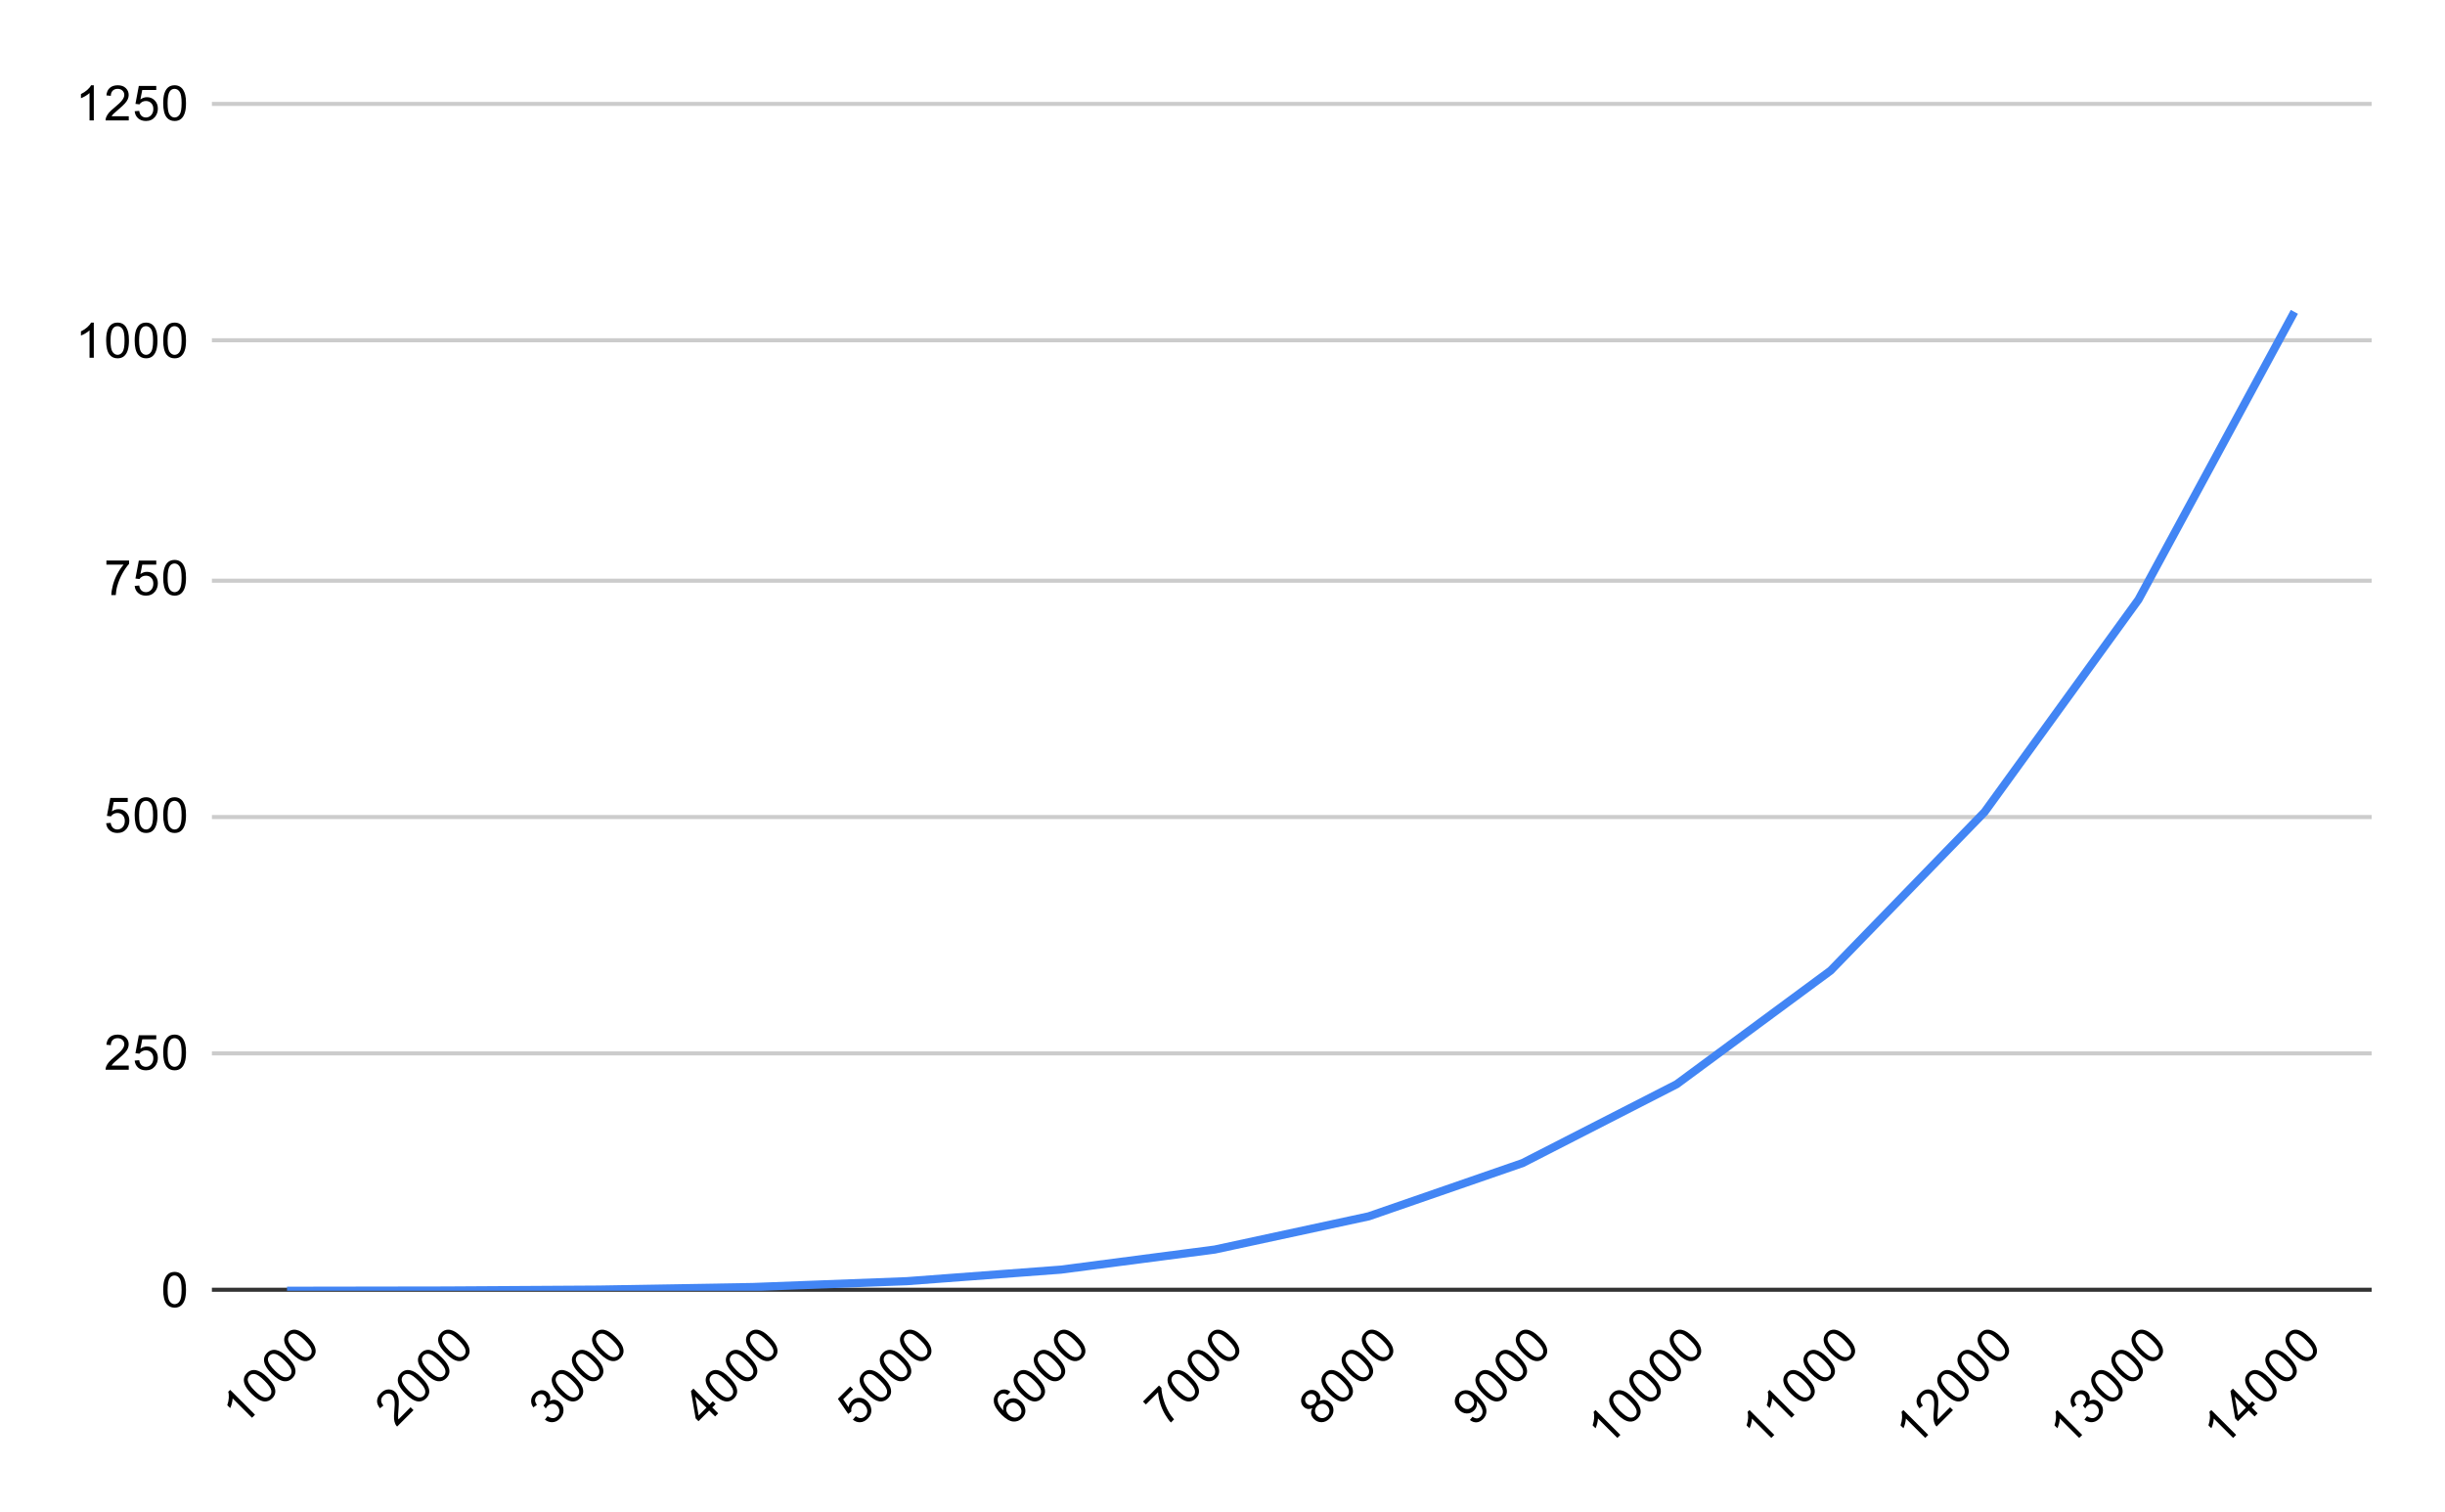 <svg version="1.1" viewBox="0.0 0.0 600.0 371.0" fill="none" stroke="none" stroke-linecap="square" stroke-miterlimit="10" width="600" height="371" xmlns:xlink="http://www.w3.org/1999/xlink" xmlns="http://www.w3.org/2000/svg"><path fill="#ffffff" d="M0 0L600.0 0L600.0 371.0L0 371.0L0 0Z" fill-rule="nonzero"/><path stroke="#333333" stroke-width="1.0" stroke-linecap="butt" d="M52.5 316.5L581.5 316.5" fill-rule="nonzero"/><path stroke="#cccccc" stroke-width="1.0" stroke-linecap="butt" d="M52.5 258.5L581.5 258.5" fill-rule="nonzero"/><path stroke="#cccccc" stroke-width="1.0" stroke-linecap="butt" d="M52.5 200.5L581.5 200.5" fill-rule="nonzero"/><path stroke="#cccccc" stroke-width="1.0" stroke-linecap="butt" d="M52.5 142.5L581.5 142.5" fill-rule="nonzero"/><path stroke="#cccccc" stroke-width="1.0" stroke-linecap="butt" d="M52.5 83.5L581.5 83.5" fill-rule="nonzero"/><path stroke="#cccccc" stroke-width="1.0" stroke-linecap="butt" d="M52.5 25.5L581.5 25.5" fill-rule="nonzero"/><clipPath id="id_0"><path d="M52.55 25.55L581.45 25.55L581.45 316.752L52.55 316.752L52.55 25.55Z" clip-rule="nonzero"/></clipPath><path stroke="#4285f4" stroke-width="2.0" stroke-linecap="butt" clip-path="url(#id_0)" d="M71.439 316.745L109.218 316.687L146.996 316.46L184.775 315.829L222.554 314.396L260.332 311.566L298.111 306.635L335.889 298.484L373.668 285.403L411.446 266.068L449.225 238.19L487.004 199.279L524.782 147.143L562.561 77.408" fill-rule="nonzero"/><path fill="#000000" fill-opacity="0.0" clip-path="url(#id_0)" d="M74.439 316.745C74.439 318.402 73.096 319.745 71.439 319.745C69.782 319.745 68.439 318.402 68.439 316.745C68.439 315.088 69.782 313.745 71.439 313.745C73.096 313.745 74.439 315.088 74.439 316.745Z" fill-rule="nonzero"/><path fill="#000000" fill-opacity="0.0" clip-path="url(#id_0)" d="M112.218 316.687C112.218 318.344 110.875 319.687 109.218 319.687C107.561 319.687 106.218 318.344 106.218 316.687C106.218 315.031 107.561 313.687 109.218 313.687C110.875 313.687 112.218 315.031 112.218 316.687Z" fill-rule="nonzero"/><path fill="#000000" fill-opacity="0.0" clip-path="url(#id_0)" d="M149.996 316.46C149.996 318.117 148.653 319.46 146.996 319.46C145.34 319.46 143.996 318.117 143.996 316.46C143.996 314.803 145.34 313.46 146.996 313.46C148.653 313.46 149.996 314.803 149.996 316.46Z" fill-rule="nonzero"/><path fill="#000000" fill-opacity="0.0" clip-path="url(#id_0)" d="M187.775 315.829C187.775 317.486 186.432 318.829 184.775 318.829C183.118 318.829 181.775 317.486 181.775 315.829C181.775 314.172 183.118 312.829 184.775 312.829C186.432 312.829 187.775 314.172 187.775 315.829Z" fill-rule="nonzero"/><path fill="#000000" fill-opacity="0.0" clip-path="url(#id_0)" d="M225.554 314.396C225.554 316.053 224.21 317.396 222.554 317.396C220.897 317.396 219.554 316.053 219.554 314.396C219.554 312.739 220.897 311.396 222.554 311.396C224.21 311.396 225.554 312.739 225.554 314.396Z" fill-rule="nonzero"/><path fill="#000000" fill-opacity="0.0" clip-path="url(#id_0)" d="M263.332 311.566C263.332 313.223 261.989 314.566 260.332 314.566C258.675 314.566 257.332 313.223 257.332 311.566C257.332 309.91 258.675 308.566 260.332 308.566C261.989 308.566 263.332 309.91 263.332 311.566Z" fill-rule="nonzero"/><path fill="#000000" fill-opacity="0.0" clip-path="url(#id_0)" d="M301.111 306.635C301.111 308.292 299.768 309.635 298.111 309.635C296.454 309.635 295.111 308.292 295.111 306.635C295.111 304.978 296.454 303.635 298.111 303.635C299.768 303.635 301.111 304.978 301.111 306.635Z" fill-rule="nonzero"/><path fill="#000000" fill-opacity="0.0" clip-path="url(#id_0)" d="M338.889 298.484C338.889 300.14 337.546 301.484 335.889 301.484C334.232 301.484 332.889 300.14 332.889 298.484C332.889 296.827 334.232 295.484 335.889 295.484C337.546 295.484 338.889 296.827 338.889 298.484Z" fill-rule="nonzero"/><path fill="#000000" fill-opacity="0.0" clip-path="url(#id_0)" d="M376.668 285.403C376.668 287.059 375.325 288.403 373.668 288.403C372.011 288.403 370.668 287.059 370.668 285.403C370.668 283.746 372.011 282.403 373.668 282.403C375.325 282.403 376.668 283.746 376.668 285.403Z" fill-rule="nonzero"/><path fill="#000000" fill-opacity="0.0" clip-path="url(#id_0)" d="M414.446 266.068C414.446 267.725 413.103 269.068 411.446 269.068C409.79 269.068 408.446 267.725 408.446 266.068C408.446 264.411 409.79 263.068 411.446 263.068C413.103 263.068 414.446 264.411 414.446 266.068Z" fill-rule="nonzero"/><path fill="#000000" fill-opacity="0.0" clip-path="url(#id_0)" d="M452.225 238.19C452.225 239.847 450.882 241.19 449.225 241.19C447.568 241.19 446.225 239.847 446.225 238.19C446.225 236.533 447.568 235.19 449.225 235.19C450.882 235.19 452.225 236.533 452.225 238.19Z" fill-rule="nonzero"/><path fill="#000000" fill-opacity="0.0" clip-path="url(#id_0)" d="M490.004 199.279C490.004 200.936 488.66 202.279 487.004 202.279C485.347 202.279 484.004 200.936 484.004 199.279C484.004 197.622 485.347 196.279 487.004 196.279C488.66 196.279 490.004 197.622 490.004 199.279Z" fill-rule="nonzero"/><path fill="#000000" fill-opacity="0.0" clip-path="url(#id_0)" d="M527.782 147.143C527.782 148.8 526.439 150.143 524.782 150.143C523.125 150.143 521.782 148.8 521.782 147.143C521.782 145.487 523.125 144.143 524.782 144.143C526.439 144.143 527.782 145.487 527.782 147.143Z" fill-rule="nonzero"/><path fill="#000000" fill-opacity="0.0" clip-path="url(#id_0)" d="M565.561 77.408C565.561 79.064 564.218 80.408 562.561 80.408C560.904 80.408 559.561 79.064 559.561 77.408C559.561 75.751 560.904 74.408 562.561 74.408C564.218 74.408 565.561 75.751 565.561 77.408Z" fill-rule="nonzero"/><path fill="#000000" d="M40.05 316.517Q40.05 314.986 40.362 314.064Q40.675 313.127 41.284 312.627Q41.909 312.127 42.847 312.127Q43.534 312.127 44.05 312.408Q44.581 312.689 44.925 313.22Q45.269 313.736 45.456 314.486Q45.644 315.236 45.644 316.517Q45.644 318.033 45.331 318.955Q45.034 319.877 44.409 320.392Q43.8 320.892 42.847 320.892Q41.612 320.892 40.894 320.002Q40.05 318.939 40.05 316.517ZM41.128 316.517Q41.128 318.627 41.628 319.33Q42.128 320.033 42.847 320.033Q43.581 320.033 44.066 319.33Q44.566 318.627 44.566 316.517Q44.566 314.392 44.066 313.705Q43.581 313.002 42.831 313.002Q42.112 313.002 41.675 313.611Q41.128 314.392 41.128 316.517Z" fill-rule="nonzero"/><path fill="#000000" d="M31.597 261.496L31.597 262.511L25.909 262.511Q25.909 262.136 26.034 261.777Q26.253 261.199 26.722 260.636Q27.206 260.074 28.113 259.339Q29.519 258.183 30.003 257.511Q30.503 256.839 30.503 256.246Q30.503 255.621 30.05 255.199Q29.597 254.761 28.878 254.761Q28.113 254.761 27.659 255.214Q27.206 255.667 27.191 256.48L26.113 256.371Q26.222 255.152 26.941 254.527Q27.675 253.886 28.909 253.886Q30.144 253.886 30.863 254.574Q31.581 255.261 31.581 256.277Q31.581 256.792 31.363 257.292Q31.159 257.777 30.659 258.339Q30.175 258.886 29.05 259.839Q28.097 260.636 27.816 260.933Q27.55 261.214 27.378 261.496L31.597 261.496ZM33.05 260.261L34.159 260.167Q34.284 260.98 34.722 261.386Q35.175 261.792 35.816 261.792Q36.566 261.792 37.097 261.214Q37.628 260.636 37.628 259.699Q37.628 258.792 37.112 258.277Q36.612 257.746 35.784 257.746Q35.284 257.746 34.862 257.98Q34.456 258.214 34.222 258.574L33.237 258.449L34.066 254.042L38.347 254.042L38.347 255.042L34.909 255.042L34.456 257.355Q35.222 256.808 36.066 256.808Q37.191 256.808 37.956 257.589Q38.737 258.371 38.737 259.605Q38.737 260.761 38.066 261.621Q37.237 262.652 35.816 262.652Q34.644 262.652 33.894 261.996Q33.159 261.339 33.05 260.261ZM40.05 258.277Q40.05 256.746 40.362 255.824Q40.675 254.886 41.284 254.386Q41.909 253.886 42.847 253.886Q43.534 253.886 44.05 254.167Q44.581 254.449 44.925 254.98Q45.269 255.496 45.456 256.246Q45.644 256.996 45.644 258.277Q45.644 259.792 45.331 260.714Q45.034 261.636 44.409 262.152Q43.8 262.652 42.847 262.652Q41.612 262.652 40.894 261.761Q40.05 260.699 40.05 258.277ZM41.128 258.277Q41.128 260.386 41.628 261.089Q42.128 261.792 42.847 261.792Q43.581 261.792 44.066 261.089Q44.566 260.386 44.566 258.277Q44.566 256.152 44.066 255.464Q43.581 254.761 42.831 254.761Q42.112 254.761 41.675 255.371Q41.128 256.152 41.128 258.277Z" fill-rule="nonzero"/><path fill="#000000" d="M26.05 202.021L27.159 201.927Q27.284 202.74 27.722 203.146Q28.175 203.552 28.816 203.552Q29.566 203.552 30.097 202.974Q30.628 202.396 30.628 201.458Q30.628 200.552 30.113 200.037Q29.613 199.505 28.784 199.505Q28.284 199.505 27.863 199.74Q27.456 199.974 27.222 200.333L26.238 200.208L27.066 195.802L31.347 195.802L31.347 196.802L27.909 196.802L27.456 199.115Q28.222 198.568 29.066 198.568Q30.191 198.568 30.956 199.349Q31.738 200.13 31.738 201.365Q31.738 202.521 31.066 203.38Q30.238 204.412 28.816 204.412Q27.644 204.412 26.894 203.755Q26.159 203.099 26.05 202.021ZM33.05 200.037Q33.05 198.505 33.362 197.583Q33.675 196.646 34.284 196.146Q34.909 195.646 35.847 195.646Q36.534 195.646 37.05 195.927Q37.581 196.208 37.925 196.74Q38.269 197.255 38.456 198.005Q38.644 198.755 38.644 200.037Q38.644 201.552 38.331 202.474Q38.034 203.396 37.409 203.912Q36.8 204.412 35.847 204.412Q34.612 204.412 33.894 203.521Q33.05 202.458 33.05 200.037ZM34.128 200.037Q34.128 202.146 34.628 202.849Q35.128 203.552 35.847 203.552Q36.581 203.552 37.066 202.849Q37.566 202.146 37.566 200.037Q37.566 197.912 37.066 197.224Q36.581 196.521 35.831 196.521Q35.112 196.521 34.675 197.13Q34.128 197.912 34.128 200.037ZM40.05 200.037Q40.05 198.505 40.362 197.583Q40.675 196.646 41.284 196.146Q41.909 195.646 42.847 195.646Q43.534 195.646 44.05 195.927Q44.581 196.208 44.925 196.74Q45.269 197.255 45.456 198.005Q45.644 198.755 45.644 200.037Q45.644 201.552 45.331 202.474Q45.034 203.396 44.409 203.912Q43.8 204.412 42.847 204.412Q41.612 204.412 40.894 203.521Q40.05 202.458 40.05 200.037ZM41.128 200.037Q41.128 202.146 41.628 202.849Q42.128 203.552 42.847 203.552Q43.581 203.552 44.066 202.849Q44.566 202.146 44.566 200.037Q44.566 197.912 44.066 197.224Q43.581 196.521 42.831 196.521Q42.112 196.521 41.675 197.13Q41.128 197.912 41.128 200.037Z" fill-rule="nonzero"/><path fill="#000000" d="M26.113 138.562L26.113 137.546L31.675 137.546L31.675 138.374Q30.863 139.249 30.05 140.702Q29.253 142.14 28.816 143.671Q28.488 144.749 28.409 146.031L27.316 146.031Q27.331 145.015 27.706 143.577Q28.097 142.14 28.8 140.812Q29.519 139.484 30.331 138.562L26.113 138.562ZM33.05 143.781L34.159 143.687Q34.284 144.499 34.722 144.906Q35.175 145.312 35.816 145.312Q36.566 145.312 37.097 144.734Q37.628 144.156 37.628 143.218Q37.628 142.312 37.112 141.796Q36.612 141.265 35.784 141.265Q35.284 141.265 34.862 141.499Q34.456 141.734 34.222 142.093L33.237 141.968L34.066 137.562L38.347 137.562L38.347 138.562L34.909 138.562L34.456 140.874Q35.222 140.327 36.066 140.327Q37.191 140.327 37.956 141.109Q38.737 141.89 38.737 143.124Q38.737 144.281 38.066 145.14Q37.237 146.171 35.816 146.171Q34.644 146.171 33.894 145.515Q33.159 144.859 33.05 143.781ZM40.05 141.796Q40.05 140.265 40.362 139.343Q40.675 138.406 41.284 137.906Q41.909 137.406 42.847 137.406Q43.534 137.406 44.05 137.687Q44.581 137.968 44.925 138.499Q45.269 139.015 45.456 139.765Q45.644 140.515 45.644 141.796Q45.644 143.312 45.331 144.234Q45.034 145.156 44.409 145.671Q43.8 146.171 42.847 146.171Q41.612 146.171 40.894 145.281Q40.05 144.218 40.05 141.796ZM41.128 141.796Q41.128 143.906 41.628 144.609Q42.128 145.312 42.847 145.312Q43.581 145.312 44.066 144.609Q44.566 143.906 44.566 141.796Q44.566 139.671 44.066 138.984Q43.581 138.281 42.831 138.281Q42.112 138.281 41.675 138.89Q41.128 139.671 41.128 141.796Z" fill-rule="nonzero"/><path fill="#000000" d="M23.019 87.79L21.972 87.79L21.972 81.072Q21.581 81.431 20.956 81.806Q20.347 82.165 19.863 82.337L19.863 81.322Q20.738 80.9 21.394 80.322Q22.066 79.728 22.347 79.165L23.019 79.165L23.019 87.79ZM26.05 83.556Q26.05 82.025 26.363 81.103Q26.675 80.165 27.284 79.665Q27.909 79.165 28.847 79.165Q29.534 79.165 30.05 79.447Q30.581 79.728 30.925 80.259Q31.269 80.775 31.456 81.525Q31.644 82.275 31.644 83.556Q31.644 85.072 31.331 85.993Q31.034 86.915 30.409 87.431Q29.8 87.931 28.847 87.931Q27.613 87.931 26.894 87.04Q26.05 85.978 26.05 83.556ZM27.128 83.556Q27.128 85.665 27.628 86.368Q28.128 87.072 28.847 87.072Q29.581 87.072 30.066 86.368Q30.566 85.665 30.566 83.556Q30.566 81.431 30.066 80.743Q29.581 80.04 28.831 80.04Q28.113 80.04 27.675 80.65Q27.128 81.431 27.128 83.556ZM33.05 83.556Q33.05 82.025 33.362 81.103Q33.675 80.165 34.284 79.665Q34.909 79.165 35.847 79.165Q36.534 79.165 37.05 79.447Q37.581 79.728 37.925 80.259Q38.269 80.775 38.456 81.525Q38.644 82.275 38.644 83.556Q38.644 85.072 38.331 85.993Q38.034 86.915 37.409 87.431Q36.8 87.931 35.847 87.931Q34.612 87.931 33.894 87.04Q33.05 85.978 33.05 83.556ZM34.128 83.556Q34.128 85.665 34.628 86.368Q35.128 87.072 35.847 87.072Q36.581 87.072 37.066 86.368Q37.566 85.665 37.566 83.556Q37.566 81.431 37.066 80.743Q36.581 80.04 35.831 80.04Q35.112 80.04 34.675 80.65Q34.128 81.431 34.128 83.556ZM40.05 83.556Q40.05 82.025 40.362 81.103Q40.675 80.165 41.284 79.665Q41.909 79.165 42.847 79.165Q43.534 79.165 44.05 79.447Q44.581 79.728 44.925 80.259Q45.269 80.775 45.456 81.525Q45.644 82.275 45.644 83.556Q45.644 85.072 45.331 85.993Q45.034 86.915 44.409 87.431Q43.8 87.931 42.847 87.931Q41.612 87.931 40.894 87.04Q40.05 85.978 40.05 83.556ZM41.128 83.556Q41.128 85.665 41.628 86.368Q42.128 87.072 42.847 87.072Q43.581 87.072 44.066 86.368Q44.566 85.665 44.566 83.556Q44.566 81.431 44.066 80.743Q43.581 80.04 42.831 80.04Q42.112 80.04 41.675 80.65Q41.128 81.431 41.128 83.556Z" fill-rule="nonzero"/><path fill="#000000" d="M23.019 29.55L21.972 29.55L21.972 22.831Q21.581 23.191 20.956 23.566Q20.347 23.925 19.863 24.097L19.863 23.081Q20.738 22.659 21.394 22.081Q22.066 21.488 22.347 20.925L23.019 20.925L23.019 29.55ZM31.597 28.534L31.597 29.55L25.909 29.55Q25.909 29.175 26.034 28.816Q26.253 28.238 26.722 27.675Q27.206 27.113 28.113 26.378Q29.519 25.222 30.003 24.55Q30.503 23.878 30.503 23.284Q30.503 22.659 30.05 22.238Q29.597 21.8 28.878 21.8Q28.113 21.8 27.659 22.253Q27.206 22.706 27.191 23.519L26.113 23.409Q26.222 22.191 26.941 21.566Q27.675 20.925 28.909 20.925Q30.144 20.925 30.863 21.613Q31.581 22.3 31.581 23.316Q31.581 23.831 31.363 24.331Q31.159 24.816 30.659 25.378Q30.175 25.925 29.05 26.878Q28.097 27.675 27.816 27.972Q27.55 28.253 27.378 28.534L31.597 28.534ZM33.05 27.3L34.159 27.206Q34.284 28.019 34.722 28.425Q35.175 28.831 35.816 28.831Q36.566 28.831 37.097 28.253Q37.628 27.675 37.628 26.738Q37.628 25.831 37.112 25.316Q36.612 24.784 35.784 24.784Q35.284 24.784 34.862 25.019Q34.456 25.253 34.222 25.613L33.237 25.488L34.066 21.081L38.347 21.081L38.347 22.081L34.909 22.081L34.456 24.394Q35.222 23.847 36.066 23.847Q37.191 23.847 37.956 24.628Q38.737 25.409 38.737 26.644Q38.737 27.8 38.066 28.659Q37.237 29.691 35.816 29.691Q34.644 29.691 33.894 29.034Q33.159 28.378 33.05 27.3ZM40.05 25.316Q40.05 23.784 40.362 22.863Q40.675 21.925 41.284 21.425Q41.909 20.925 42.847 20.925Q43.534 20.925 44.05 21.206Q44.581 21.488 44.925 22.019Q45.269 22.534 45.456 23.284Q45.644 24.034 45.644 25.316Q45.644 26.831 45.331 27.753Q45.034 28.675 44.409 29.191Q43.8 29.691 42.847 29.691Q41.612 29.691 40.894 28.8Q40.05 27.738 40.05 25.316ZM41.128 25.316Q41.128 27.425 41.628 28.128Q42.128 28.831 42.847 28.831Q43.581 28.831 44.066 28.128Q44.566 27.425 44.566 25.316Q44.566 23.191 44.066 22.503Q43.581 21.8 42.831 21.8Q42.112 21.8 41.675 22.409Q41.128 23.191 41.128 25.316Z" fill-rule="nonzero"/><path fill="#000000" d="M62.578 347.169L61.838 347.909L57.087 343.158Q57.065 343.688 56.888 344.396Q56.712 345.081 56.491 345.545L55.772 344.827Q56.093 343.909 56.148 343.037Q56.203 342.142 56.004 341.545L56.48 341.07L62.578 347.169ZM61.728 342.031Q60.645 340.948 60.214 340.076Q59.772 339.192 59.849 338.407Q59.938 337.612 60.601 336.949Q61.087 336.463 61.65 336.297Q62.225 336.12 62.844 336.253Q63.451 336.374 64.114 336.772Q64.777 337.17 65.683 338.076Q66.755 339.148 67.186 340.02Q67.628 340.882 67.55 341.689Q67.473 342.473 66.799 343.147Q65.926 344.02 64.788 343.898Q63.44 343.744 61.728 342.031ZM62.49 341.269Q63.982 342.76 64.832 342.904Q65.683 343.048 66.191 342.539Q66.71 342.02 66.556 341.18Q66.412 340.33 64.921 338.838Q63.418 337.336 62.578 337.203Q61.739 337.048 61.208 337.579Q60.7 338.087 60.822 338.827Q60.987 339.766 62.49 341.269ZM66.677 337.081Q65.595 335.999 65.164 335.126Q64.722 334.242 64.799 333.458Q64.888 332.662 65.55 331.999Q66.037 331.513 66.6 331.347Q67.175 331.171 67.793 331.303Q68.401 331.425 69.064 331.822Q69.727 332.22 70.633 333.126Q71.704 334.198 72.135 335.071Q72.577 335.932 72.5 336.739Q72.423 337.523 71.749 338.197Q70.876 339.07 69.738 338.949Q68.39 338.794 66.677 337.081ZM67.44 336.319Q68.931 337.811 69.782 337.954Q70.633 338.098 71.141 337.59Q71.66 337.07 71.506 336.231Q71.362 335.38 69.87 333.888Q68.368 332.386 67.528 332.253Q66.688 332.099 66.158 332.629Q65.65 333.137 65.771 333.877Q65.937 334.817 67.44 336.319ZM71.627 332.132Q70.544 331.049 70.113 330.176Q69.672 329.292 69.749 328.508Q69.837 327.712 70.5 327.049Q70.986 326.563 71.55 326.398Q72.124 326.221 72.743 326.353Q73.351 326.475 74.014 326.873Q74.677 327.27 75.582 328.176Q76.654 329.248 77.085 330.121Q77.527 330.983 77.45 331.789Q77.372 332.574 76.698 333.248Q75.826 334.12 74.688 333.999Q73.34 333.844 71.627 332.132ZM72.389 331.369Q73.881 332.861 74.732 333.005Q75.582 333.148 76.091 332.64Q76.61 332.121 76.455 331.281Q76.312 330.43 74.82 328.939Q73.318 327.436 72.478 327.304Q71.638 327.149 71.108 327.679Q70.6 328.187 70.721 328.928Q70.887 329.867 72.389 331.369Z" fill-rule="nonzero"/><path fill="#000000" d="M100.755 345.335L101.473 346.053L97.451 350.075Q97.186 349.809 97.02 349.467Q96.766 348.903 96.7 348.174Q96.645 347.434 96.766 346.274Q96.943 344.462 96.81 343.644Q96.689 342.816 96.269 342.396Q95.827 341.954 95.208 341.976Q94.579 341.987 94.07 342.495Q93.529 343.037 93.529 343.677Q93.529 344.318 94.092 344.904L93.253 345.589Q92.468 344.65 92.535 343.7Q92.601 342.727 93.474 341.854Q94.347 340.982 95.341 340.959Q96.335 340.937 97.053 341.656Q97.418 342.02 97.617 342.528Q97.816 343.015 97.86 343.766Q97.904 344.495 97.783 345.964Q97.672 347.202 97.683 347.611Q97.694 347.997 97.772 348.318L100.755 345.335ZM99.506 342.031Q98.423 340.948 97.993 340.076Q97.551 339.192 97.628 338.407Q97.716 337.612 98.379 336.949Q98.865 336.463 99.429 336.297Q100.003 336.12 100.622 336.253Q101.23 336.374 101.893 336.772Q102.556 337.17 103.462 338.076Q104.533 339.148 104.964 340.02Q105.406 340.882 105.329 341.689Q105.251 342.473 104.577 343.147Q103.705 344.02 102.567 343.898Q101.219 343.744 99.506 342.031ZM100.269 341.269Q101.76 342.76 102.611 342.904Q103.462 343.048 103.97 342.539Q104.489 342.02 104.334 341.18Q104.191 340.33 102.699 338.838Q101.197 337.336 100.357 337.203Q99.517 337.048 98.987 337.579Q98.479 338.087 98.6 338.827Q98.766 339.766 100.269 341.269ZM104.456 337.081Q103.373 335.999 102.942 335.126Q102.5 334.242 102.578 333.458Q102.666 332.662 103.329 331.999Q103.815 331.513 104.379 331.347Q104.953 331.171 105.572 331.303Q106.18 331.425 106.842 331.822Q107.505 332.22 108.411 333.126Q109.483 334.198 109.914 335.071Q110.356 335.932 110.279 336.739Q110.201 337.523 109.527 338.197Q108.654 339.07 107.516 338.949Q106.168 338.794 104.456 337.081ZM105.218 336.319Q106.71 337.811 107.561 337.954Q108.411 338.098 108.92 337.59Q109.439 337.07 109.284 336.231Q109.141 335.38 107.649 333.888Q106.146 332.386 105.307 332.253Q104.467 332.099 103.937 332.629Q103.428 333.137 103.55 333.877Q103.716 334.817 105.218 336.319ZM109.406 332.132Q108.323 331.049 107.892 330.176Q107.45 329.292 107.527 328.508Q107.616 327.712 108.279 327.049Q108.765 326.563 109.328 326.398Q109.903 326.221 110.522 326.353Q111.129 326.475 111.792 326.873Q112.455 327.27 113.361 328.176Q114.433 329.248 114.864 330.121Q115.306 330.983 115.228 331.789Q115.151 332.574 114.477 333.248Q113.604 334.12 112.466 333.999Q111.118 333.844 109.406 332.132ZM110.168 331.369Q111.66 332.861 112.51 333.005Q113.361 333.148 113.869 332.64Q114.389 332.121 114.234 331.281Q114.09 330.43 112.599 328.939Q111.096 327.436 110.256 327.304Q109.417 327.149 108.886 327.679Q108.378 328.187 108.5 328.928Q108.665 329.867 110.168 331.369Z" fill-rule="nonzero"/><path fill="#000000" d="M133.727 348.373L134.379 347.522Q135.13 348.031 135.727 348.008Q136.312 347.975 136.754 347.533Q137.285 347.003 137.285 346.274Q137.285 345.545 136.743 345.003Q136.235 344.495 135.561 344.506Q134.887 344.495 134.368 345.014Q134.158 345.224 133.926 345.633L133.351 344.882Q133.44 344.815 133.484 344.771Q133.959 344.296 134.092 343.677Q134.224 343.037 133.705 342.517Q133.296 342.109 132.755 342.12Q132.202 342.12 131.76 342.562Q131.33 342.992 131.308 343.567Q131.296 344.13 131.76 344.749L130.877 345.368Q130.269 344.495 130.346 343.6Q130.413 342.694 131.131 341.976Q131.628 341.479 132.269 341.28Q132.898 341.07 133.484 341.214Q134.07 341.357 134.489 341.777Q134.876 342.164 134.998 342.705Q135.108 343.236 134.887 343.832Q135.539 343.423 136.235 343.523Q136.92 343.611 137.517 344.208Q138.312 345.003 138.279 346.141Q138.257 347.268 137.373 348.152Q136.578 348.948 135.572 349.003Q134.556 349.047 133.727 348.373ZM137.285 342.031Q136.202 340.948 135.771 340.076Q135.329 339.192 135.407 338.407Q135.495 337.612 136.158 336.949Q136.644 336.463 137.207 336.297Q137.782 336.12 138.401 336.253Q139.008 336.374 139.671 336.772Q140.334 337.17 141.24 338.076Q142.312 339.148 142.743 340.02Q143.185 340.882 143.107 341.689Q143.03 342.473 142.356 343.147Q141.483 344.02 140.345 343.898Q138.997 343.744 137.285 342.031ZM138.047 341.269Q139.539 342.76 140.389 342.904Q141.24 343.048 141.748 342.539Q142.268 342.02 142.113 341.18Q141.969 340.33 140.478 338.838Q138.975 337.336 138.136 337.203Q137.296 337.048 136.765 337.579Q136.257 338.087 136.379 338.827Q136.545 339.766 138.047 341.269ZM142.235 337.081Q141.152 335.999 140.721 335.126Q140.279 334.242 140.356 333.458Q140.445 332.662 141.108 331.999Q141.594 331.513 142.157 331.347Q142.732 331.171 143.35 331.303Q143.958 331.425 144.621 331.822Q145.284 332.22 146.19 333.126Q147.262 334.198 147.692 335.071Q148.134 335.932 148.057 336.739Q147.98 337.523 147.306 338.197Q146.433 339.07 145.295 338.949Q143.947 338.794 142.235 337.081ZM142.997 336.319Q144.488 337.811 145.339 337.954Q146.19 338.098 146.698 337.59Q147.217 337.07 147.063 336.231Q146.919 335.38 145.428 333.888Q143.925 332.386 143.085 332.253Q142.246 332.099 141.715 332.629Q141.207 333.137 141.329 333.877Q141.494 334.817 142.997 336.319ZM147.184 332.132Q146.101 331.049 145.671 330.176Q145.229 329.292 145.306 328.508Q145.394 327.712 146.057 327.049Q146.543 326.563 147.107 326.398Q147.681 326.221 148.3 326.353Q148.908 326.475 149.571 326.873Q150.234 327.27 151.14 328.176Q152.211 329.248 152.642 330.121Q153.084 330.983 153.007 331.789Q152.929 332.574 152.256 333.248Q151.383 334.12 150.245 333.999Q148.897 333.844 147.184 332.132ZM147.947 331.369Q149.438 332.861 150.289 333.005Q151.14 333.148 151.648 332.64Q152.167 332.121 152.012 331.281Q151.869 330.43 150.377 328.939Q148.875 327.436 148.035 327.303Q147.195 327.149 146.665 327.679Q146.157 328.187 146.278 328.928Q146.444 329.867 147.947 331.369Z" fill-rule="nonzero"/><path fill="#000000" d="M175.494 347.589L174.036 346.13L171.406 348.76L170.721 348.075L169.561 341.368L170.169 340.761L174.102 344.694L174.92 343.876L175.605 344.561L174.787 345.379L176.246 346.837L175.494 347.589ZM173.351 345.445L170.622 342.716L171.45 347.346L173.351 345.445ZM175.063 342.031Q173.981 340.948 173.55 340.076Q173.108 339.192 173.185 338.407Q173.273 337.612 173.936 336.949Q174.423 336.463 174.986 336.297Q175.561 336.12 176.179 336.253Q176.787 336.374 177.45 336.772Q178.113 337.17 179.019 338.076Q180.09 339.148 180.521 340.02Q180.963 340.882 180.886 341.689Q180.809 342.473 180.135 343.147Q179.262 344.02 178.124 343.898Q176.776 343.744 175.063 342.031ZM175.826 341.269Q177.317 342.76 178.168 342.904Q179.019 343.048 179.527 342.539Q180.046 342.02 179.892 341.18Q179.748 340.33 178.256 338.838Q176.754 337.336 175.914 337.203Q175.074 337.048 174.544 337.579Q174.036 338.087 174.157 338.827Q174.323 339.766 175.826 341.269ZM180.013 337.081Q178.93 335.999 178.499 335.126Q178.057 334.242 178.135 333.458Q178.223 332.662 178.886 331.999Q179.372 331.513 179.936 331.347Q180.51 331.171 181.129 331.303Q181.737 331.425 182.4 331.822Q183.062 332.22 183.968 333.126Q185.04 334.198 185.471 335.071Q185.913 335.932 185.836 336.739Q185.758 337.523 185.084 338.197Q184.212 339.07 183.074 338.949Q181.726 338.794 180.013 337.081ZM180.775 336.319Q182.267 337.811 183.118 337.954Q183.968 338.098 184.477 337.59Q184.996 337.07 184.841 336.231Q184.698 335.38 183.206 333.888Q181.703 332.386 180.864 332.253Q180.024 332.099 179.494 332.629Q178.986 333.137 179.107 333.877Q179.273 334.817 180.775 336.319ZM184.963 332.132Q183.88 331.049 183.449 330.176Q183.007 329.292 183.085 328.508Q183.173 327.712 183.836 327.049Q184.322 326.563 184.885 326.398Q185.46 326.221 186.079 326.353Q186.686 326.475 187.349 326.873Q188.012 327.27 188.918 328.176Q189.99 329.248 190.421 330.121Q190.863 330.983 190.785 331.789Q190.708 332.574 190.034 333.248Q189.161 334.12 188.023 333.999Q186.675 333.844 184.963 332.132ZM185.725 331.369Q187.217 332.861 188.067 333.005Q188.918 333.148 189.426 332.64Q189.946 332.121 189.791 331.281Q189.647 330.43 188.156 328.939Q186.653 327.436 185.814 327.304Q184.974 327.149 184.444 327.679Q183.935 328.187 184.057 328.928Q184.223 329.867 185.725 331.369Z" fill-rule="nonzero"/><path fill="#000000" d="M209.295 348.384L210.013 347.533Q210.676 348.02 211.273 347.997Q211.881 347.964 212.334 347.511Q212.864 346.981 212.831 346.197Q212.798 345.412 212.135 344.749Q211.494 344.108 210.765 344.108Q210.036 344.086 209.45 344.672Q209.096 345.025 208.964 345.489Q208.842 345.942 208.931 346.362L208.146 346.97L205.616 343.269L208.643 340.241L209.351 340.948L206.92 343.379L208.235 345.335Q208.389 344.407 208.986 343.81Q209.781 343.015 210.875 343.026Q211.98 343.026 212.853 343.898Q213.671 344.716 213.803 345.799Q213.947 347.114 212.941 348.119Q212.113 348.948 211.118 349.014Q210.135 349.069 209.295 348.384ZM212.842 342.031Q211.759 340.948 211.328 340.076Q210.886 339.192 210.964 338.407Q211.052 337.612 211.715 336.949Q212.201 336.463 212.765 336.297Q213.339 336.12 213.958 336.253Q214.565 336.374 215.228 336.772Q215.891 337.17 216.797 338.076Q217.869 339.148 218.3 340.02Q218.742 340.882 218.664 341.689Q218.587 342.473 217.913 343.147Q217.04 344.02 215.902 343.898Q214.554 343.744 212.842 342.031ZM213.604 341.269Q215.096 342.76 215.947 342.904Q216.797 343.048 217.306 342.539Q217.825 342.02 217.67 341.18Q217.526 340.33 216.035 338.838Q214.532 337.336 213.693 337.203Q212.853 337.048 212.323 337.579Q211.814 338.087 211.936 338.827Q212.102 339.766 213.604 341.269ZM217.792 337.081Q216.709 335.999 216.278 335.126Q215.836 334.242 215.913 333.458Q216.002 332.662 216.665 331.999Q217.151 331.513 217.714 331.347Q218.289 331.171 218.908 331.303Q219.515 331.425 220.178 331.822Q220.841 332.22 221.747 333.126Q222.819 334.198 223.25 335.071Q223.692 335.932 223.614 336.739Q223.537 337.523 222.863 338.197Q221.99 339.07 220.852 338.949Q219.504 338.794 217.792 337.081ZM218.554 336.319Q220.046 337.811 220.896 337.954Q221.747 338.098 222.255 337.59Q222.775 337.07 222.62 336.231Q222.476 335.38 220.985 333.888Q219.482 332.386 218.642 332.253Q217.803 332.099 217.272 332.629Q216.764 333.137 216.886 333.877Q217.051 334.817 218.554 336.319ZM222.741 332.132Q221.659 331.049 221.228 330.176Q220.786 329.292 220.863 328.508Q220.952 327.712 221.614 327.049Q222.101 326.563 222.664 326.398Q223.239 326.221 223.857 326.353Q224.465 326.475 225.128 326.873Q225.791 327.27 226.697 328.176Q227.768 329.248 228.199 330.121Q228.641 330.983 228.564 331.789Q228.487 332.574 227.813 333.248Q226.94 334.12 225.802 333.999Q224.454 333.844 222.741 332.132ZM223.504 331.369Q224.995 332.861 225.846 333.005Q226.697 333.148 227.205 332.64Q227.724 332.121 227.57 331.281Q227.426 330.43 225.934 328.939Q224.432 327.436 223.592 327.303Q222.752 327.149 222.222 327.679Q221.714 328.187 221.835 328.928Q222.001 329.867 223.504 331.369Z" fill-rule="nonzero"/><path fill="#000000" d="M247.947 341.523L247.262 342.318Q246.72 341.976 246.345 341.954Q245.715 341.943 245.273 342.385Q244.919 342.738 244.842 343.213Q244.765 343.821 245.052 344.528Q245.339 345.213 246.234 346.13Q246.091 345.456 246.278 344.871Q246.477 344.274 246.908 343.843Q247.648 343.103 248.72 343.136Q249.803 343.158 250.665 344.02Q251.239 344.594 251.482 345.346Q251.725 346.075 251.56 346.771Q251.383 347.456 250.841 347.997Q249.902 348.937 248.632 348.837Q247.361 348.738 245.792 347.169Q244.024 345.401 243.881 343.954Q243.748 342.694 244.709 341.733Q245.428 341.015 246.289 340.971Q247.151 340.904 247.947 341.523ZM247.527 347.18Q247.914 347.567 248.422 347.765Q248.93 347.942 249.405 347.843Q249.891 347.732 250.223 347.401Q250.687 346.937 250.654 346.219Q250.609 345.489 249.958 344.838Q249.328 344.208 248.621 344.186Q247.925 344.153 247.416 344.661Q246.908 345.169 246.919 345.887Q246.941 346.594 247.527 347.18ZM250.62 342.031Q249.538 340.948 249.107 340.076Q248.665 339.192 248.742 338.407Q248.831 337.612 249.494 336.949Q249.98 336.463 250.543 336.297Q251.118 336.12 251.736 336.253Q252.344 336.374 253.007 336.772Q253.67 337.17 254.576 338.076Q255.648 339.148 256.078 340.02Q256.52 340.882 256.443 341.689Q256.366 342.473 255.692 343.147Q254.819 344.02 253.681 343.898Q252.333 343.744 250.62 342.031ZM251.383 341.269Q252.874 342.76 253.725 342.904Q254.576 343.048 255.084 342.539Q255.603 342.02 255.449 341.18Q255.305 340.33 253.814 338.838Q252.311 337.336 251.471 337.203Q250.632 337.048 250.101 337.579Q249.593 338.087 249.714 338.827Q249.88 339.766 251.383 341.269ZM255.57 337.081Q254.487 335.999 254.057 335.126Q253.615 334.242 253.692 333.458Q253.78 332.662 254.443 331.999Q254.929 331.513 255.493 331.347Q256.067 331.171 256.686 331.303Q257.294 331.425 257.957 331.822Q258.62 332.22 259.526 333.126Q260.597 334.198 261.028 335.071Q261.47 335.932 261.393 336.739Q261.315 337.523 260.642 338.197Q259.769 339.07 258.631 338.949Q257.283 338.794 255.57 337.081ZM256.333 336.319Q257.824 337.811 258.675 337.954Q259.526 338.098 260.034 337.59Q260.553 337.07 260.398 336.231Q260.255 335.38 258.763 333.888Q257.261 332.386 256.421 332.253Q255.581 332.099 255.051 332.629Q254.543 333.137 254.664 333.877Q254.83 334.817 256.333 336.319ZM260.52 332.132Q259.437 331.049 259.006 330.176Q258.564 329.292 258.642 328.508Q258.73 327.712 259.393 327.049Q259.879 326.563 260.443 326.398Q261.017 326.221 261.636 326.353Q262.244 326.475 262.906 326.873Q263.569 327.27 264.475 328.176Q265.547 329.248 265.978 330.121Q266.42 330.983 266.343 331.789Q266.265 332.574 265.591 333.248Q264.718 334.12 263.58 333.999Q262.232 333.844 260.52 332.132ZM261.282 331.369Q262.774 332.861 263.625 333.005Q264.475 333.148 264.984 332.64Q265.503 332.121 265.348 331.281Q265.205 330.43 263.713 328.939Q262.21 327.436 261.371 327.303Q260.531 327.149 260.001 327.679Q259.492 328.187 259.614 328.928Q259.78 329.867 261.282 331.369Z" fill-rule="nonzero"/><path fill="#000000" d="M281.206 344.65L280.488 343.932L284.422 339.998L285.007 340.584Q285.051 341.777 285.504 343.379Q285.957 344.959 286.731 346.351Q287.261 347.346 288.112 348.307L287.338 349.08Q286.631 348.351 285.88 347.069Q285.14 345.777 284.698 344.34Q284.267 342.893 284.19 341.667L281.206 344.65ZM288.399 342.031Q287.316 340.948 286.885 340.076Q286.443 339.192 286.521 338.407Q286.609 337.612 287.272 336.949Q287.758 336.463 288.322 336.297Q288.896 336.12 289.515 336.253Q290.123 336.374 290.786 336.772Q291.448 337.17 292.354 338.076Q293.426 339.148 293.857 340.02Q294.299 340.882 294.222 341.689Q294.144 342.473 293.47 343.147Q292.597 344.02 291.459 343.898Q290.112 343.744 288.399 342.031ZM289.161 341.269Q290.653 342.76 291.504 342.904Q292.354 343.048 292.863 342.539Q293.382 342.02 293.227 341.18Q293.084 340.33 291.592 338.838Q290.089 337.336 289.25 337.203Q288.41 337.048 287.88 337.579Q287.372 338.087 287.493 338.827Q287.659 339.766 289.161 341.269ZM293.349 337.081Q292.266 335.999 291.835 335.126Q291.393 334.242 291.471 333.458Q291.559 332.662 292.222 331.999Q292.708 331.513 293.271 331.347Q293.846 331.171 294.465 331.303Q295.072 331.425 295.735 331.822Q296.398 332.22 297.304 333.126Q298.376 334.198 298.807 335.071Q299.249 335.932 299.171 336.739Q299.094 337.523 298.42 338.197Q297.547 339.07 296.409 338.949Q295.061 338.794 293.349 337.081ZM294.111 336.319Q295.603 337.811 296.453 337.954Q297.304 338.098 297.812 337.59Q298.332 337.07 298.177 336.231Q298.033 335.38 296.542 333.888Q295.039 332.386 294.2 332.253Q293.36 332.099 292.829 332.629Q292.321 333.137 292.443 333.877Q292.609 334.817 294.111 336.319ZM298.299 332.132Q297.216 331.049 296.785 330.176Q296.343 329.292 296.42 328.508Q296.509 327.712 297.172 327.049Q297.658 326.563 298.221 326.398Q298.796 326.221 299.414 326.353Q300.022 326.475 300.685 326.873Q301.348 327.27 302.254 328.176Q303.326 329.248 303.757 330.121Q304.198 330.983 304.121 331.789Q304.044 332.574 303.37 333.248Q302.497 334.12 301.359 333.999Q300.011 333.844 298.299 332.132ZM299.061 331.369Q300.552 332.861 301.403 333.005Q302.254 333.148 302.762 332.64Q303.281 332.121 303.127 331.281Q302.983 330.43 301.492 328.939Q299.989 327.436 299.149 327.304Q298.31 327.149 297.779 327.679Q297.271 328.187 297.393 328.928Q297.558 329.867 299.061 331.369Z" fill-rule="nonzero"/><path fill="#000000" d="M322.079 345.534Q321.438 345.821 320.896 345.744Q320.355 345.644 319.924 345.213Q319.261 344.55 319.283 343.622Q319.316 342.683 320.101 341.899Q320.896 341.103 321.847 341.081Q322.797 341.059 323.46 341.722Q323.88 342.142 323.968 342.672Q324.056 343.202 323.78 343.832Q324.52 343.445 325.216 343.567Q325.912 343.688 326.476 344.252Q327.249 345.025 327.227 346.108Q327.216 347.18 326.31 348.086Q325.415 348.981 324.332 349.003Q323.25 349.025 322.454 348.229Q321.858 347.633 321.758 346.937Q321.67 346.23 322.079 345.534ZM320.653 344.418Q321.084 344.849 321.637 344.849Q322.2 344.838 322.642 344.396Q323.073 343.965 323.084 343.423Q323.084 342.871 322.686 342.473Q322.277 342.064 321.714 342.075Q321.139 342.075 320.72 342.495Q320.289 342.926 320.278 343.49Q320.278 344.042 320.653 344.418ZM323.228 347.456Q323.548 347.776 323.99 347.931Q324.443 348.075 324.907 347.942Q325.371 347.81 325.714 347.467Q326.244 346.937 326.244 346.252Q326.255 345.556 325.725 345.025Q325.183 344.484 324.476 344.484Q323.769 344.484 323.228 345.025Q322.697 345.556 322.708 346.252Q322.708 346.937 323.228 347.456ZM326.178 342.031Q325.095 340.949 324.664 340.076Q324.222 339.192 324.299 338.407Q324.388 337.612 325.051 336.949Q325.537 336.463 326.1 336.297Q326.675 336.12 327.294 336.253Q327.901 336.374 328.564 336.772Q329.227 337.17 330.133 338.076Q331.205 339.148 331.636 340.02Q332.077 340.882 332 341.689Q331.923 342.473 331.249 343.147Q330.376 344.02 329.238 343.898Q327.89 343.744 326.178 342.031ZM326.94 341.269Q328.432 342.76 329.282 342.904Q330.133 343.048 330.641 342.539Q331.161 342.02 331.006 341.18Q330.862 340.33 329.371 338.838Q327.868 337.336 327.028 337.203Q326.189 337.048 325.658 337.579Q325.15 338.087 325.272 338.827Q325.437 339.766 326.94 341.269ZM331.127 337.081Q330.045 335.999 329.614 335.126Q329.172 334.242 329.249 333.458Q329.337 332.662 330 331.999Q330.487 331.513 331.05 331.347Q331.625 331.171 332.243 331.303Q332.851 331.425 333.514 331.822Q334.177 332.22 335.083 333.126Q336.154 334.198 336.585 335.071Q337.027 335.932 336.95 336.739Q336.873 337.523 336.199 338.197Q335.326 339.07 334.188 338.949Q332.84 338.794 331.127 337.081ZM331.89 336.319Q333.381 337.811 334.232 337.954Q335.083 338.098 335.591 337.59Q336.11 337.07 335.956 336.231Q335.812 335.38 334.32 333.888Q332.818 332.386 331.978 332.253Q331.138 332.099 330.608 332.629Q330.1 333.137 330.221 333.877Q330.387 334.817 331.89 336.319ZM336.077 332.132Q334.994 331.049 334.563 330.176Q334.122 329.292 334.199 328.508Q334.287 327.712 334.95 327.049Q335.436 326.563 336 326.398Q336.574 326.221 337.193 326.353Q337.801 326.475 338.464 326.873Q339.127 327.27 340.032 328.176Q341.104 329.248 341.535 330.121Q341.977 330.983 341.9 331.789Q341.822 332.574 341.148 333.248Q340.276 334.12 339.138 333.999Q337.79 333.844 336.077 332.132ZM336.839 331.369Q338.331 332.861 339.182 333.005Q340.032 333.148 340.541 332.64Q341.06 332.121 340.905 331.281Q340.762 330.43 339.27 328.939Q337.768 327.436 336.928 327.304Q336.088 327.149 335.558 327.679Q335.05 328.187 335.171 328.928Q335.337 329.867 336.839 331.369Z" fill-rule="nonzero"/><path fill="#000000" d="M360.708 348.461L361.36 347.677Q361.956 348.097 362.443 348.075Q362.929 348.031 363.326 347.633Q363.669 347.29 363.768 346.882Q363.868 346.451 363.779 346.031Q363.68 345.6 363.349 345.047Q363.006 344.484 362.542 344.02Q362.487 343.965 362.387 343.865Q362.52 344.44 362.365 345.058Q362.199 345.666 361.747 346.119Q360.984 346.882 359.923 346.859Q358.852 346.826 357.957 345.931Q357.029 345.003 357.007 343.898Q356.996 342.783 357.813 341.965Q358.399 341.379 359.205 341.214Q360.023 341.037 360.874 341.379Q361.713 341.711 362.829 342.827Q363.989 343.987 364.431 344.937Q364.873 345.865 364.73 346.738Q364.586 347.589 363.923 348.252Q363.205 348.97 362.365 349.036Q361.514 349.091 360.708 348.461ZM361.072 342.727Q360.432 342.086 359.714 342.053Q359.006 342.009 358.52 342.495Q358.023 342.992 358.056 343.777Q358.089 344.539 358.741 345.191Q359.316 345.766 360.034 345.777Q360.752 345.788 361.26 345.279Q361.78 344.76 361.747 344.064Q361.713 343.368 361.072 342.727ZM363.956 342.031Q362.873 340.948 362.443 340.076Q362.001 339.192 362.078 338.407Q362.166 337.612 362.829 336.949Q363.315 336.463 363.879 336.297Q364.453 336.12 365.072 336.253Q365.68 336.374 366.343 336.772Q367.006 337.17 367.912 338.076Q368.983 339.148 369.414 340.02Q369.856 340.882 369.779 341.689Q369.701 342.473 369.027 343.147Q368.155 344.02 367.017 343.898Q365.669 343.744 363.956 342.031ZM364.719 341.269Q366.21 342.76 367.061 342.904Q367.912 343.048 368.42 342.539Q368.939 342.02 368.784 341.18Q368.641 340.33 367.149 338.838Q365.647 337.336 364.807 337.203Q363.967 337.048 363.437 337.579Q362.929 338.087 363.05 338.827Q363.216 339.766 364.719 341.269ZM368.906 337.081Q367.823 335.999 367.392 335.126Q366.95 334.242 367.028 333.458Q367.116 332.662 367.779 331.999Q368.265 331.513 368.829 331.347Q369.403 331.171 370.022 331.303Q370.63 331.425 371.292 331.822Q371.955 332.22 372.861 333.126Q373.933 334.198 374.364 335.071Q374.806 335.932 374.729 336.739Q374.651 337.523 373.977 338.197Q373.104 339.07 371.966 338.949Q370.618 338.794 368.906 337.081ZM369.668 336.319Q371.16 337.811 372.011 337.954Q372.861 338.098 373.37 337.59Q373.889 337.07 373.734 336.231Q373.591 335.38 372.099 333.888Q370.596 332.386 369.757 332.253Q368.917 332.099 368.387 332.629Q367.878 333.137 368 333.877Q368.166 334.817 369.668 336.319ZM373.856 332.132Q372.773 331.049 372.342 330.176Q371.9 329.292 371.977 328.508Q372.066 327.712 372.729 327.049Q373.215 326.563 373.778 326.398Q374.353 326.221 374.972 326.353Q375.579 326.475 376.242 326.873Q376.905 327.27 377.811 328.176Q378.883 329.248 379.314 330.121Q379.756 330.983 379.678 331.789Q379.601 332.574 378.927 333.248Q378.054 334.12 376.916 333.999Q375.568 333.844 373.856 332.132ZM374.618 331.369Q376.11 332.861 376.96 333.005Q377.811 333.148 378.319 332.64Q378.839 332.121 378.684 331.281Q378.54 330.43 377.049 328.939Q375.546 327.436 374.706 327.303Q373.867 327.149 373.336 327.679Q372.828 328.187 372.95 328.928Q373.115 329.867 374.618 331.369Z" fill-rule="nonzero"/><path fill="#000000" d="M397.636 352.119L396.896 352.859L392.145 348.108Q392.123 348.638 391.946 349.345Q391.769 350.03 391.548 350.494L390.83 349.776Q391.15 348.859 391.205 347.986Q391.261 347.091 391.062 346.495L391.537 346.02L397.636 352.119ZM396.785 346.981Q395.702 345.898 395.271 345.025Q394.829 344.141 394.907 343.357Q394.995 342.562 395.658 341.899Q396.144 341.413 396.708 341.247Q397.282 341.07 397.901 341.203Q398.509 341.324 399.171 341.722Q399.834 342.12 400.74 343.026Q401.812 344.097 402.243 344.97Q402.685 345.832 402.608 346.638Q402.53 347.423 401.856 348.097Q400.983 348.97 399.845 348.848Q398.498 348.693 396.785 346.981ZM397.547 346.219Q399.039 347.71 399.89 347.854Q400.74 347.997 401.249 347.489Q401.768 346.97 401.613 346.13Q401.47 345.279 399.978 343.788Q398.475 342.285 397.636 342.153Q396.796 341.998 396.266 342.528Q395.757 343.037 395.879 343.777Q396.045 344.716 397.547 346.219ZM401.735 342.031Q400.652 340.948 400.221 340.076Q399.779 339.192 399.856 338.407Q399.945 337.612 400.608 336.949Q401.094 336.463 401.657 336.297Q402.232 336.12 402.851 336.253Q403.458 336.374 404.121 336.772Q404.784 337.17 405.69 338.076Q406.762 339.148 407.193 340.02Q407.635 340.882 407.557 341.689Q407.48 342.473 406.806 343.147Q405.933 344.02 404.795 343.898Q403.447 343.744 401.735 342.031ZM402.497 341.269Q403.989 342.76 404.839 342.904Q405.69 343.048 406.198 342.539Q406.718 342.02 406.563 341.18Q406.419 340.33 404.928 338.838Q403.425 337.336 402.586 337.203Q401.746 337.048 401.215 337.579Q400.707 338.087 400.829 338.827Q400.995 339.766 402.497 341.269ZM406.685 337.081Q405.602 335.999 405.171 335.126Q404.729 334.242 404.806 333.458Q404.895 332.662 405.558 331.999Q406.044 331.513 406.607 331.347Q407.182 331.171 407.8 331.303Q408.408 331.425 409.071 331.822Q409.734 332.22 410.64 333.126Q411.712 334.198 412.142 335.071Q412.584 335.932 412.507 336.739Q412.43 337.523 411.756 338.197Q410.883 339.07 409.745 338.949Q408.397 338.794 406.685 337.081ZM407.447 336.319Q408.938 337.811 409.789 337.954Q410.64 338.098 411.148 337.59Q411.667 337.07 411.513 336.231Q411.369 335.38 409.878 333.888Q408.375 332.386 407.535 332.253Q406.696 332.099 406.165 332.629Q405.657 333.137 405.779 333.877Q405.944 334.817 407.447 336.319ZM411.634 332.132Q410.551 331.049 410.121 330.176Q409.679 329.292 409.756 328.508Q409.844 327.712 410.507 327.049Q410.993 326.563 411.557 326.398Q412.131 326.221 412.75 326.353Q413.358 326.475 414.021 326.873Q414.684 327.27 415.59 328.176Q416.661 329.248 417.092 330.121Q417.534 330.983 417.457 331.789Q417.38 332.574 416.706 333.248Q415.833 334.12 414.695 333.999Q413.347 333.844 411.634 332.132ZM412.397 331.369Q413.888 332.861 414.739 333.005Q415.59 333.148 416.098 332.64Q416.617 332.121 416.462 331.281Q416.319 330.43 414.827 328.939Q413.325 327.436 412.485 327.303Q411.645 327.149 411.115 327.679Q410.607 328.187 410.728 328.928Q410.894 329.867 412.397 331.369Z" fill-rule="nonzero"/><path fill="#000000" d="M435.414 352.119L434.674 352.859L429.923 348.108Q429.901 348.638 429.724 349.345Q429.548 350.03 429.327 350.494L428.608 349.776Q428.929 348.859 428.984 347.986Q429.039 347.091 428.84 346.495L429.316 346.02L435.414 352.119ZM440.364 347.169L439.624 347.909L434.873 343.158Q434.851 343.688 434.674 344.396Q434.497 345.081 434.276 345.545L433.558 344.827Q433.879 343.909 433.934 343.037Q433.989 342.142 433.79 341.545L434.265 341.07L440.364 347.169ZM439.513 342.031Q438.431 340.948 438 340.076Q437.558 339.192 437.635 338.407Q437.723 337.612 438.386 336.949Q438.873 336.463 439.436 336.297Q440.01 336.12 440.629 336.253Q441.237 336.374 441.9 336.772Q442.563 337.17 443.469 338.076Q444.54 339.148 444.971 340.02Q445.413 340.882 445.336 341.689Q445.259 342.473 444.585 343.147Q443.712 344.02 442.574 343.898Q441.226 343.744 439.513 342.031ZM440.276 341.269Q441.767 342.76 442.618 342.904Q443.469 343.048 443.977 342.539Q444.496 342.02 444.342 341.18Q444.198 340.33 442.706 338.838Q441.204 337.336 440.364 337.203Q439.524 337.048 438.994 337.579Q438.486 338.087 438.607 338.827Q438.773 339.766 440.276 341.269ZM444.463 337.081Q443.38 335.999 442.949 335.126Q442.507 334.242 442.585 333.458Q442.673 332.662 443.336 331.999Q443.822 331.513 444.386 331.347Q444.96 331.171 445.579 331.303Q446.187 331.425 446.85 331.822Q447.512 332.22 448.418 333.126Q449.49 334.198 449.921 335.071Q450.363 335.932 450.286 336.739Q450.208 337.523 449.534 338.197Q448.662 339.07 447.524 338.949Q446.176 338.794 444.463 337.081ZM445.225 336.319Q446.717 337.811 447.568 337.954Q448.418 338.098 448.927 337.59Q449.446 337.07 449.291 336.231Q449.148 335.38 447.656 333.888Q446.154 332.386 445.314 332.253Q444.474 332.099 443.944 332.629Q443.436 333.137 443.557 333.877Q443.723 334.817 445.225 336.319ZM449.413 332.132Q448.33 331.049 447.899 330.176Q447.457 329.292 447.535 328.508Q447.623 327.712 448.286 327.049Q448.772 326.563 449.335 326.398Q449.91 326.221 450.529 326.353Q451.136 326.475 451.799 326.873Q452.462 327.27 453.368 328.176Q454.44 329.248 454.871 330.121Q455.313 330.983 455.235 331.789Q455.158 332.574 454.484 333.248Q453.611 334.12 452.473 333.999Q451.125 333.844 449.413 332.132ZM450.175 331.369Q451.667 332.861 452.517 333.005Q453.368 333.148 453.876 332.64Q454.396 332.121 454.241 331.281Q454.097 330.43 452.606 328.939Q451.103 327.436 450.264 327.304Q449.424 327.149 448.894 327.679Q448.385 328.187 448.507 328.928Q448.673 329.867 450.175 331.369Z" fill-rule="nonzero"/><path fill="#000000" d="M473.193 352.119L472.453 352.859L467.702 348.108Q467.68 348.638 467.503 349.345Q467.326 350.03 467.105 350.494L466.387 349.776Q466.707 348.859 466.763 347.986Q466.818 347.091 466.619 346.495L467.094 346.02L473.193 352.119ZM478.54 345.335L479.259 346.053L475.237 350.075Q474.972 349.809 474.806 349.467Q474.552 348.903 474.486 348.174Q474.43 347.434 474.552 346.274Q474.729 344.462 474.596 343.644Q474.475 342.816 474.055 342.396Q473.613 341.954 472.994 341.976Q472.364 341.987 471.856 342.495Q471.315 343.037 471.315 343.677Q471.315 344.318 471.878 344.904L471.038 345.589Q470.254 344.65 470.32 343.7Q470.387 342.727 471.259 341.854Q472.132 340.982 473.127 340.96Q474.121 340.937 474.839 341.656Q475.204 342.02 475.403 342.528Q475.601 343.015 475.646 343.766Q475.69 344.495 475.568 345.964Q475.458 347.202 475.469 347.611Q475.48 347.997 475.557 348.318L478.54 345.335ZM477.292 342.031Q476.209 340.949 475.778 340.076Q475.336 339.192 475.414 338.407Q475.502 337.612 476.165 336.949Q476.651 336.463 477.215 336.297Q477.789 336.12 478.408 336.253Q479.015 336.374 479.678 336.772Q480.341 337.17 481.247 338.076Q482.319 339.148 482.75 340.02Q483.192 340.882 483.114 341.689Q483.037 342.473 482.363 343.147Q481.49 344.02 480.352 343.898Q479.004 343.744 477.292 342.031ZM478.054 341.269Q479.546 342.76 480.397 342.904Q481.247 343.048 481.755 342.539Q482.275 342.02 482.12 341.18Q481.976 340.33 480.485 338.838Q478.982 337.336 478.143 337.203Q477.303 337.048 476.773 337.579Q476.264 338.087 476.386 338.827Q476.552 339.766 478.054 341.269ZM482.242 337.081Q481.159 335.999 480.728 335.126Q480.286 334.242 480.363 333.458Q480.452 332.662 481.115 331.999Q481.601 331.513 482.164 331.347Q482.739 331.171 483.358 331.303Q483.965 331.425 484.628 331.822Q485.291 332.22 486.197 333.126Q487.269 334.198 487.7 335.071Q488.142 335.932 488.064 336.739Q487.987 337.523 487.313 338.197Q486.44 339.07 485.302 338.949Q483.954 338.794 482.242 337.081ZM483.004 336.319Q484.496 337.811 485.346 337.954Q486.197 338.098 486.705 337.59Q487.225 337.07 487.07 336.231Q486.926 335.38 485.435 333.888Q483.932 332.386 483.092 332.253Q482.253 332.099 481.722 332.629Q481.214 333.137 481.336 333.877Q481.501 334.817 483.004 336.319ZM487.191 332.132Q486.109 331.049 485.678 330.176Q485.236 329.292 485.313 328.508Q485.402 327.712 486.064 327.049Q486.551 326.563 487.114 326.398Q487.689 326.221 488.307 326.353Q488.915 326.475 489.578 326.873Q490.241 327.27 491.147 328.176Q492.218 329.248 492.649 330.121Q493.091 330.983 493.014 331.789Q492.937 332.574 492.263 333.248Q491.39 334.12 490.252 333.999Q488.904 333.844 487.191 332.132ZM487.954 331.369Q489.445 332.861 490.296 333.005Q491.147 333.148 491.655 332.64Q492.174 332.121 492.02 331.281Q491.876 330.43 490.384 328.939Q488.882 327.436 488.042 327.304Q487.202 327.149 486.672 327.679Q486.164 328.187 486.285 328.928Q486.451 329.867 487.954 331.369Z" fill-rule="nonzero"/><path fill="#000000" d="M510.971 352.119L510.231 352.859L505.48 348.108Q505.458 348.638 505.281 349.345Q505.105 350.03 504.884 350.494L504.166 349.776Q504.486 348.859 504.541 347.986Q504.596 347.091 504.398 346.495L504.873 346.02L510.971 352.119ZM511.513 348.373L512.165 347.522Q512.916 348.031 513.513 348.008Q514.098 347.975 514.54 347.533Q515.07 347.003 515.07 346.274Q515.07 345.545 514.529 345.003Q514.021 344.495 513.347 344.506Q512.673 344.495 512.154 345.014Q511.944 345.224 511.712 345.633L511.137 344.882Q511.226 344.815 511.27 344.771Q511.745 344.296 511.877 343.677Q512.01 343.037 511.491 342.517Q511.082 342.109 510.541 342.12Q509.988 342.12 509.546 342.562Q509.115 342.992 509.093 343.567Q509.082 344.13 509.546 344.749L508.662 345.368Q508.055 344.495 508.132 343.6Q508.198 342.694 508.916 341.976Q509.414 341.479 510.054 341.28Q510.684 341.07 511.27 341.214Q511.855 341.357 512.275 341.777Q512.662 342.164 512.783 342.705Q512.894 343.236 512.673 343.832Q513.325 343.423 514.021 343.523Q514.706 343.611 515.303 344.208Q516.098 345.003 516.065 346.141Q516.043 347.268 515.159 348.152Q514.363 348.948 513.358 349.003Q512.341 349.047 511.513 348.373ZM515.07 342.031Q513.988 340.949 513.557 340.076Q513.115 339.192 513.192 338.407Q513.281 337.612 513.943 336.949Q514.43 336.463 514.993 336.297Q515.568 336.12 516.186 336.253Q516.794 336.374 517.457 336.772Q518.12 337.17 519.026 338.076Q520.098 339.148 520.528 340.02Q520.97 340.882 520.893 341.689Q520.816 342.473 520.142 343.147Q519.269 344.02 518.131 343.898Q516.783 343.744 515.07 342.031ZM515.833 341.269Q517.324 342.76 518.175 342.904Q519.026 343.048 519.534 342.539Q520.053 342.02 519.899 341.18Q519.755 340.33 518.264 338.838Q516.761 337.336 515.921 337.203Q515.082 337.048 514.551 337.579Q514.043 338.087 514.164 338.827Q514.33 339.766 515.833 341.269ZM520.02 337.081Q518.937 335.999 518.507 335.126Q518.065 334.242 518.142 333.458Q518.23 332.662 518.893 331.999Q519.379 331.513 519.943 331.347Q520.517 331.171 521.136 331.303Q521.744 331.425 522.407 331.822Q523.07 332.22 523.976 333.126Q525.047 334.198 525.478 335.071Q525.92 335.932 525.843 336.739Q525.765 337.523 525.091 338.197Q524.219 339.07 523.081 338.949Q521.733 338.794 520.02 337.081ZM520.783 336.319Q522.274 337.811 523.125 337.954Q523.976 338.098 524.484 337.59Q525.003 337.07 524.848 336.231Q524.705 335.38 523.213 333.888Q521.711 332.386 520.871 332.253Q520.031 332.099 519.501 332.629Q518.993 333.137 519.114 333.877Q519.28 334.817 520.783 336.319ZM524.97 332.132Q523.887 331.049 523.456 330.176Q523.014 329.292 523.092 328.508Q523.18 327.712 523.843 327.049Q524.329 326.563 524.893 326.398Q525.467 326.221 526.086 326.353Q526.694 326.475 527.356 326.873Q528.019 327.27 528.925 328.176Q529.997 329.248 530.428 330.121Q530.87 330.983 530.793 331.789Q530.715 332.574 530.041 333.248Q529.168 334.12 528.03 333.999Q526.683 333.844 524.97 332.132ZM525.732 331.369Q527.224 332.861 528.075 333.005Q528.925 333.148 529.434 332.64Q529.953 332.121 529.798 331.281Q529.655 330.43 528.163 328.939Q526.66 327.436 525.821 327.304Q524.981 327.149 524.451 327.679Q523.942 328.187 524.064 328.928Q524.23 329.867 525.732 331.369Z" fill-rule="nonzero"/><path fill="#000000" d="M548.75 352.119L548.01 352.859L543.259 348.108Q543.237 348.638 543.06 349.345Q542.883 350.03 542.662 350.494L541.944 349.776Q542.264 348.859 542.32 347.986Q542.375 347.091 542.176 346.495L542.651 346.02L548.75 352.119ZM553.28 347.589L551.822 346.13L549.192 348.76L548.507 348.075L547.347 341.368L547.955 340.761L551.888 344.694L552.705 343.876L553.39 344.561L552.573 345.379L554.031 346.837L553.28 347.589ZM551.136 345.445L548.408 342.716L549.236 347.346L551.136 345.445ZM552.849 342.031Q551.766 340.949 551.335 340.076Q550.893 339.192 550.971 338.407Q551.059 337.612 551.722 336.949Q552.208 336.463 552.772 336.297Q553.346 336.12 553.965 336.253Q554.573 336.374 555.236 336.772Q555.898 337.17 556.804 338.076Q557.876 339.148 558.307 340.02Q558.749 340.882 558.672 341.689Q558.594 342.473 557.92 343.147Q557.048 344.02 555.909 343.898Q554.562 343.744 552.849 342.031ZM553.611 341.269Q555.103 342.76 555.954 342.904Q556.804 343.048 557.313 342.539Q557.832 342.02 557.677 341.18Q557.534 340.33 556.042 338.838Q554.539 337.336 553.7 337.203Q552.86 337.048 552.33 337.579Q551.822 338.087 551.943 338.827Q552.109 339.766 553.611 341.269ZM557.799 337.081Q556.716 335.999 556.285 335.126Q555.843 334.242 555.921 333.458Q556.009 332.662 556.672 331.999Q557.158 331.513 557.721 331.347Q558.296 331.171 558.915 331.303Q559.522 331.425 560.185 331.822Q560.848 332.22 561.754 333.126Q562.826 334.198 563.257 335.071Q563.699 335.932 563.621 336.739Q563.544 337.523 562.87 338.197Q561.997 339.07 560.859 338.949Q559.511 338.794 557.799 337.081ZM558.561 336.319Q560.053 337.811 560.903 337.954Q561.754 338.098 562.262 337.59Q562.782 337.07 562.627 336.231Q562.483 335.38 560.992 333.888Q559.489 332.386 558.65 332.253Q557.81 332.099 557.279 332.629Q556.771 333.137 556.893 333.877Q557.059 334.817 558.561 336.319ZM562.749 332.132Q561.666 331.049 561.235 330.176Q560.793 329.292 560.87 328.508Q560.959 327.712 561.622 327.049Q562.108 326.563 562.671 326.398Q563.246 326.221 563.864 326.353Q564.472 326.475 565.135 326.873Q565.798 327.27 566.704 328.176Q567.776 329.248 568.207 330.121Q568.648 330.983 568.571 331.789Q568.494 332.574 567.82 333.248Q566.947 334.12 565.809 333.999Q564.461 333.844 562.749 332.132ZM563.511 331.369Q565.002 332.861 565.853 333.005Q566.704 333.148 567.212 332.64Q567.731 332.121 567.577 331.281Q567.433 330.43 565.942 328.939Q564.439 327.436 563.599 327.304Q562.76 327.149 562.229 327.679Q561.721 328.187 561.842 328.928Q562.008 329.867 563.511 331.369Z" fill-rule="nonzero"/></svg>